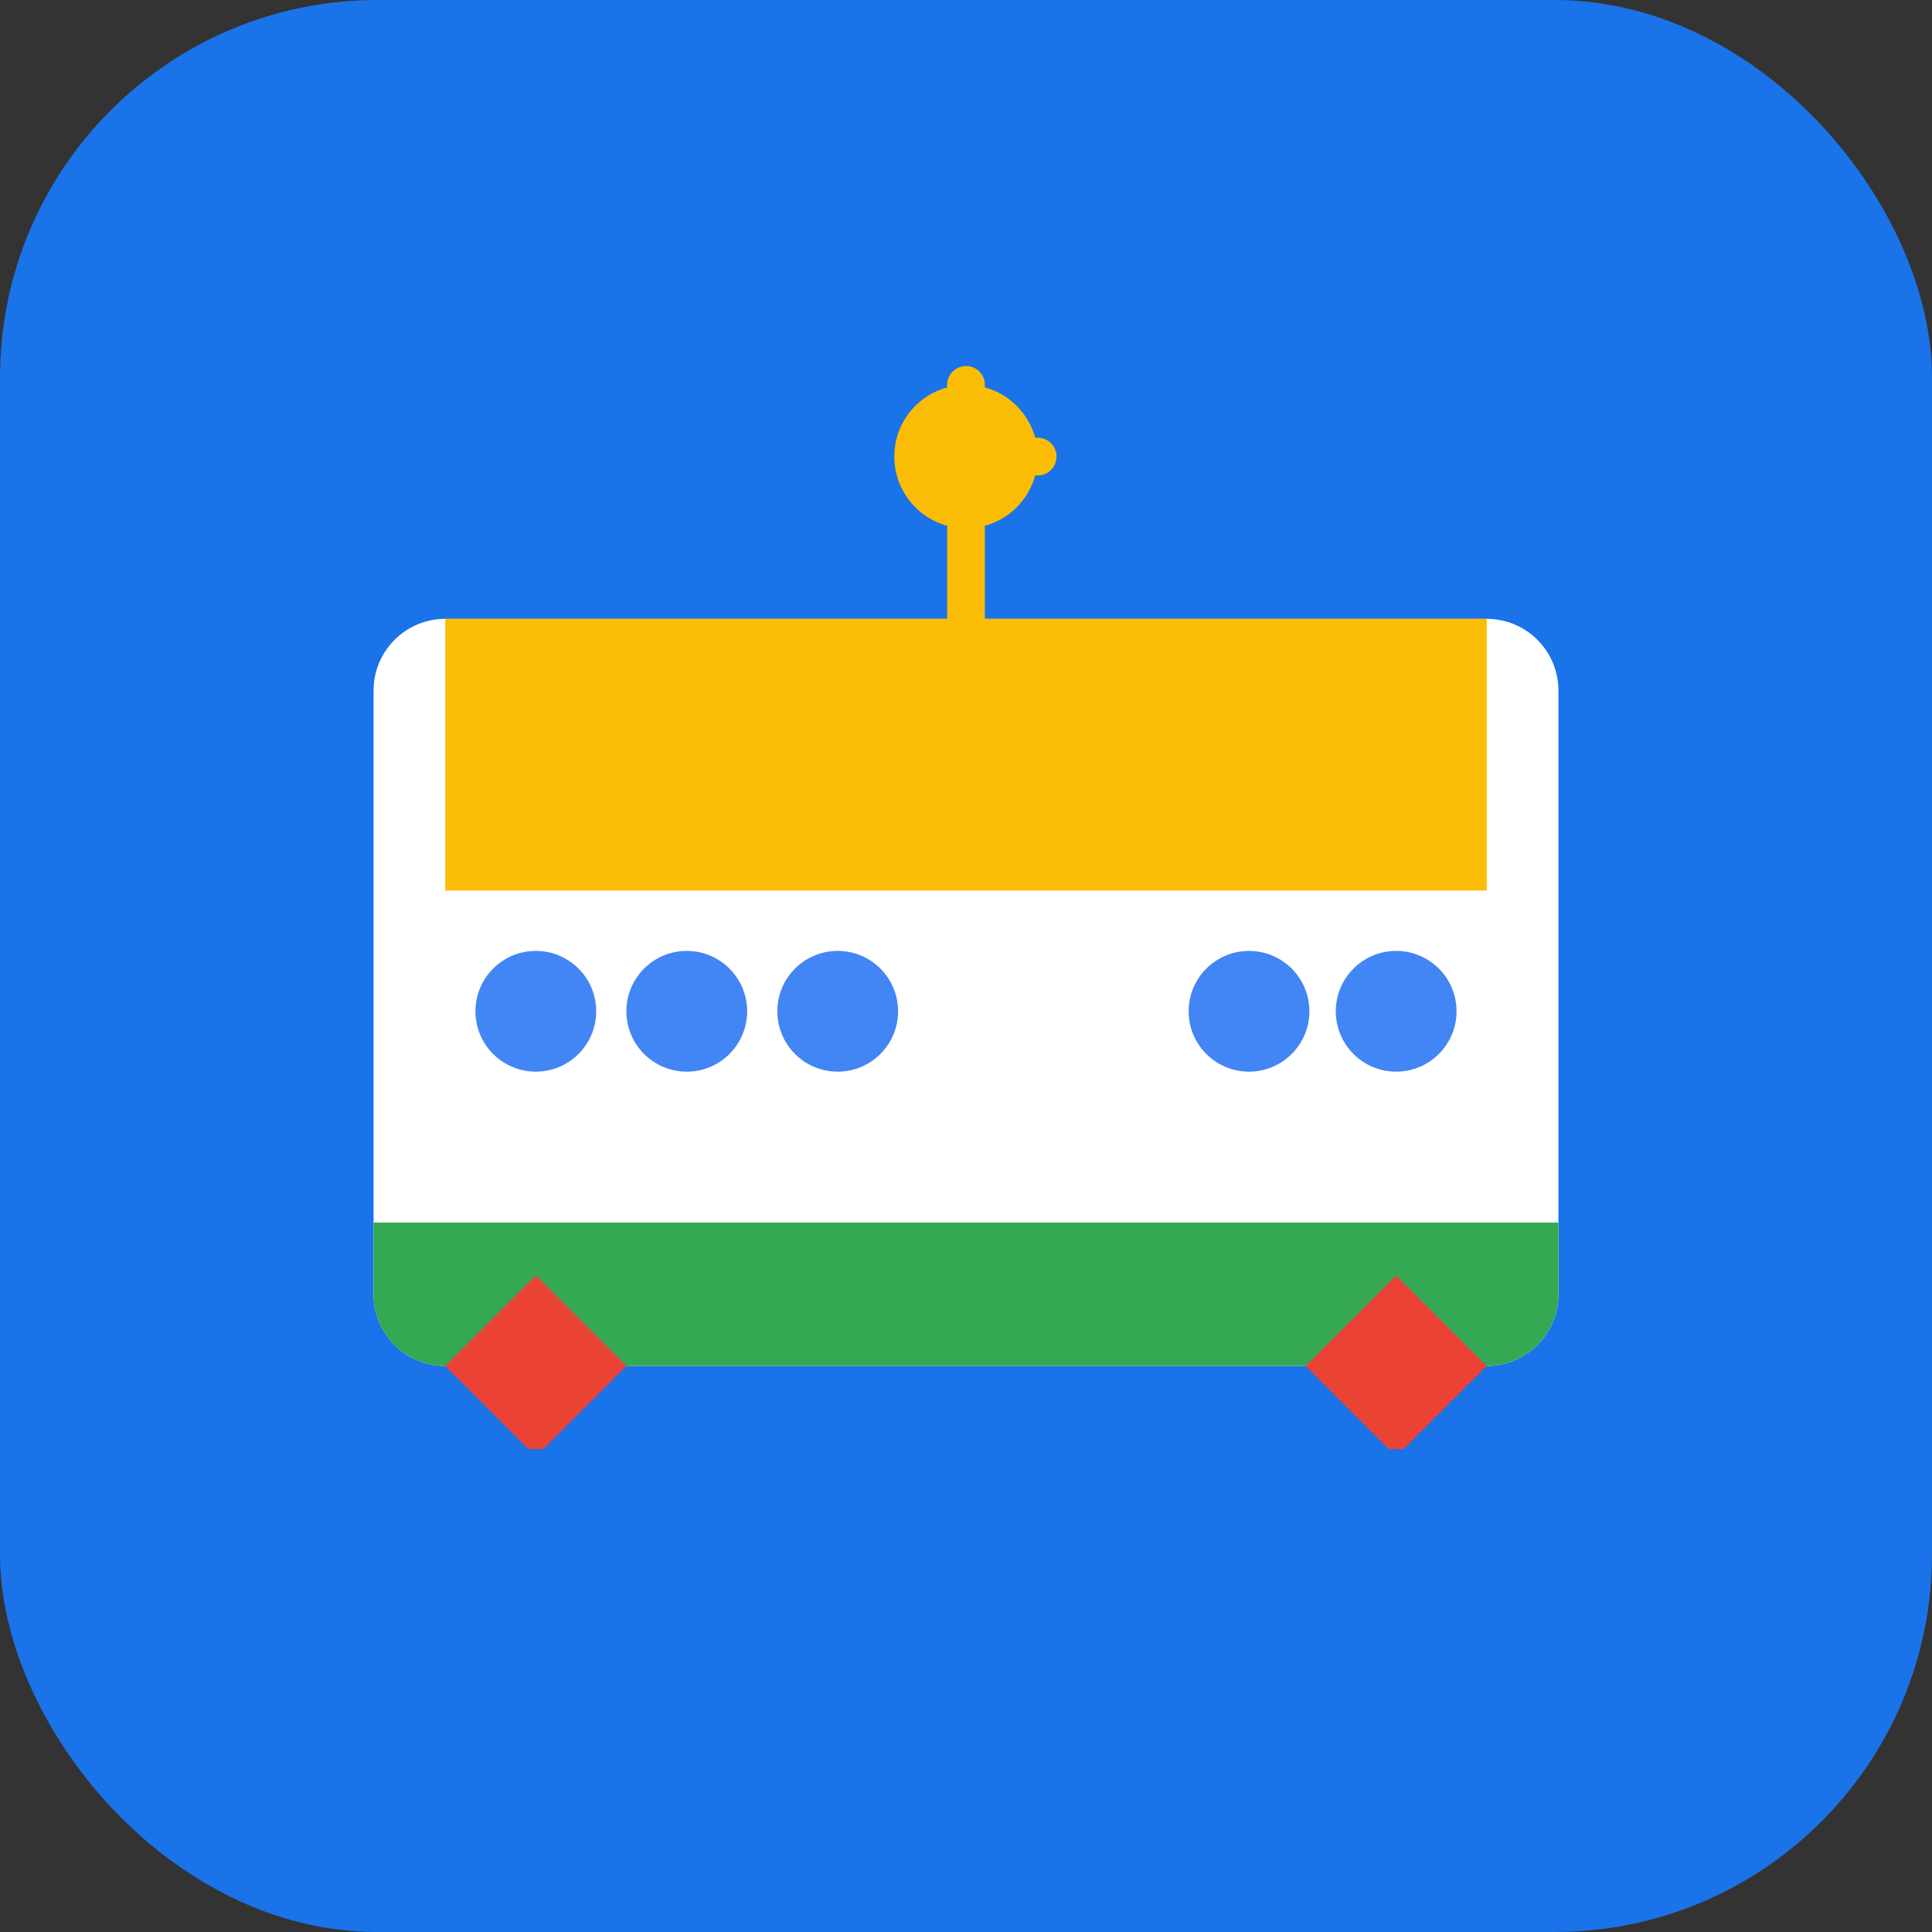 <?xml version="1.0" encoding="UTF-8"?>
<svg width="512" height="512" viewBox="0 0 512 512" fill="none" xmlns="http://www.w3.org/2000/svg">
  <rect x="0" y="0" width="512" height="512" fill="#333333" stroke="none"/>
  <rect width="512" height="512" rx="100" fill="#1A73E8"/>
  <path d="M394 362H118C107.507 362 99 353.493 99 343V183C99 172.507 107.507 164 118 164H394C404.493 164 413 172.507 413 183V343C413 353.493 404.493 362 394 362Z" fill="white"/>
  <path d="M118 164H394V236H118V164Z" fill="#FBBC05"/>
  <path d="M142 284C150.837 284 158 276.837 158 268C158 259.163 150.837 252 142 252C133.163 252 126 259.163 126 268C126 276.837 133.163 284 142 284Z" fill="#4285F4"/>
  <path d="M182 284C190.837 284 198 276.837 198 268C198 259.163 190.837 252 182 252C173.163 252 166 259.163 166 268C166 276.837 173.163 284 182 284Z" fill="#4285F4"/>
  <path d="M222 284C230.837 284 238 276.837 238 268C238 259.163 230.837 252 222 252C213.163 252 206 259.163 206 268C206 276.837 213.163 284 222 284Z" fill="#4285F4"/>
  <path d="M331 284C339.837 284 347 276.837 347 268C347 259.163 339.837 252 331 252C322.163 252 315 259.163 315 268C315 276.837 322.163 284 331 284Z" fill="#4285F4"/>
  <path d="M370 284C378.837 284 386 276.837 386 268C386 259.163 378.837 252 370 252C361.163 252 354 259.163 354 268C354 276.837 361.163 284 370 284Z" fill="#4285F4"/>
  <path d="M99 324H413V343C413 353.493 404.493 362 394 362H118C107.507 362 99 353.493 99 343V324Z" fill="#34A853"/>
  <path d="M142 386L118 362L142 338L166 362L142 386Z" fill="#EA4335"/>
  <path d="M370 386L346 362L370 338L394 362L370 386Z" fill="#EA4335"/>
  <path d="M90 384H166L142 408H90V384Z" fill="#1A73E8"/>
  <path d="M422 384H346L370 408H422V384Z" fill="#1A73E8"/>
  <path d="M256 140C266.493 140 275 131.493 275 121C275 110.507 266.493 102 256 102C245.507 102 237 110.507 237 121C237 131.493 245.507 140 256 140Z" fill="#FBBC05"/>
  <path d="M256 102V121L275 121" stroke="#FBBC05" stroke-width="10" stroke-linecap="round"/>
  <path d="M256 164V140" stroke="#FBBC05" stroke-width="10" stroke-linecap="round"/>
</svg>